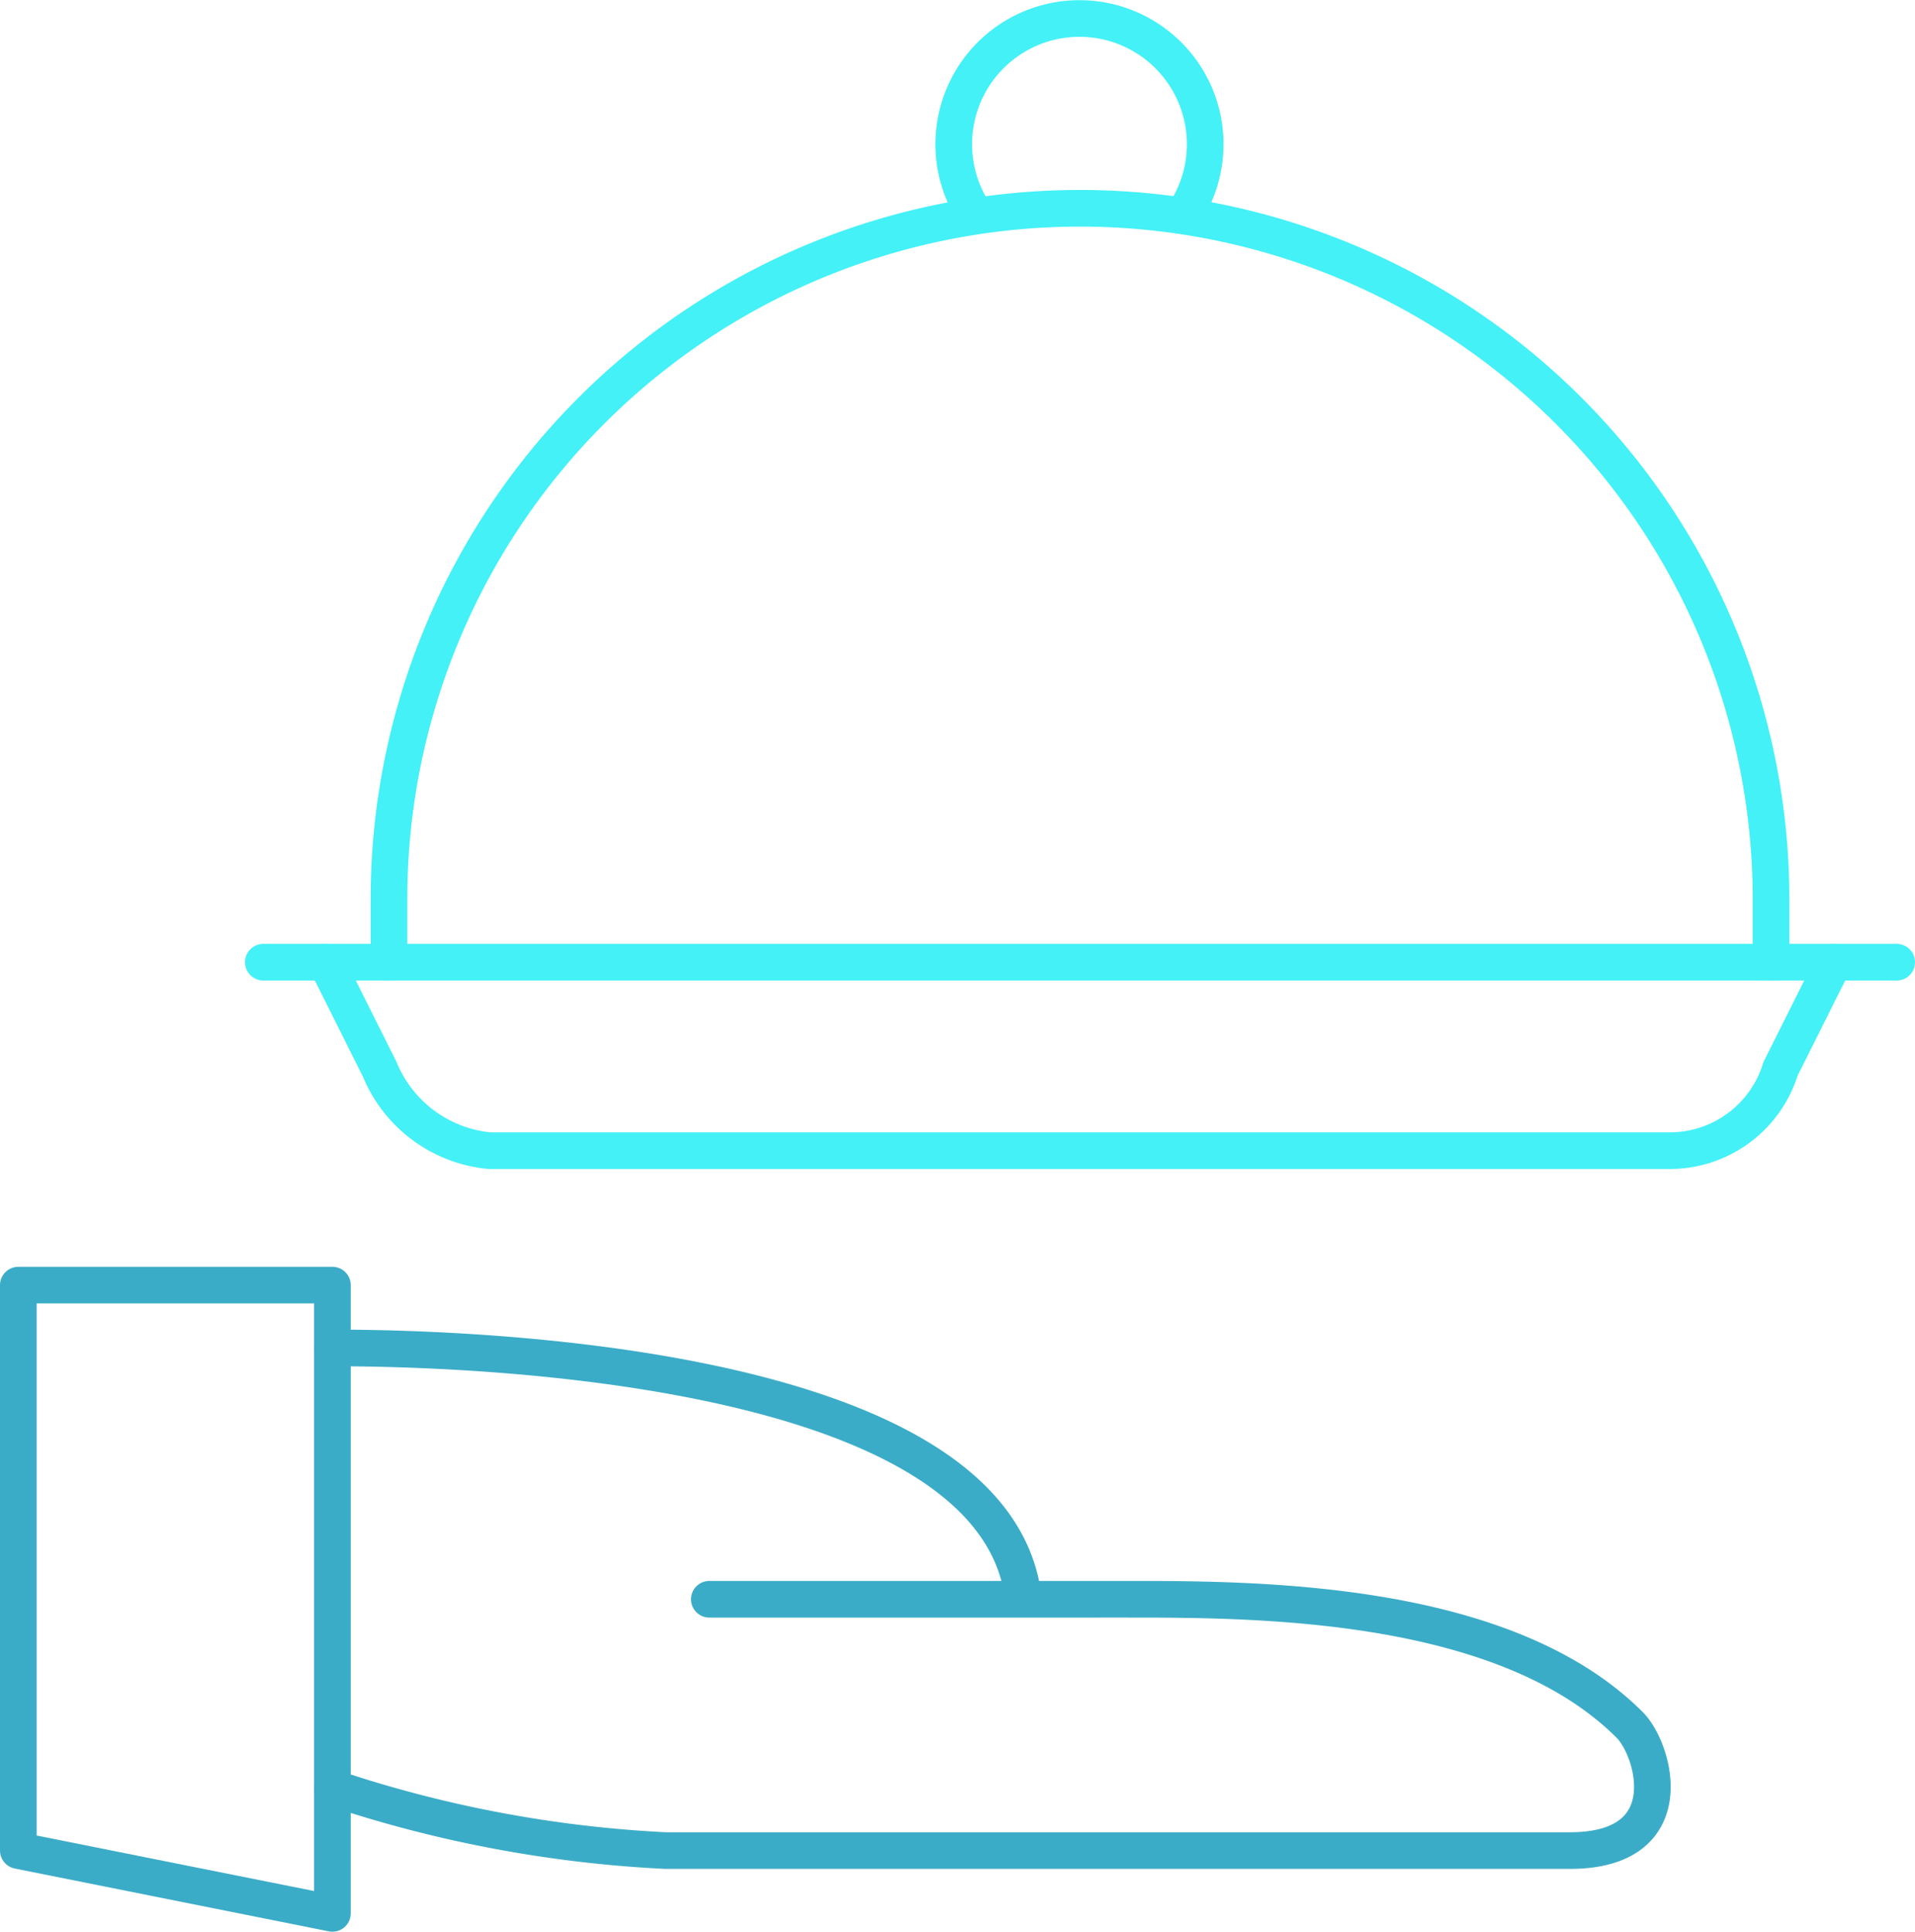 <svg xmlns="http://www.w3.org/2000/svg" width="104.542" height="105.446" viewBox="0 0 104.542 105.446">
  <g id="Group_664" data-name="Group 664" transform="translate(1 1.016)">
    <path id="Path_48105" data-name="Path 48105" d="M11,43.32c3.429,0,36.181,0,37.724,13.718m-17.147,0H54.383c7.03,0,20.577,0,27.436,6.859,1.372,1.372,2.915,6.859-3.258,6.859H29.176A67.607,67.607,0,0,1,11,67.326" transform="translate(6.147 29.245)" fill="none" stroke="#3bacc7" stroke-linecap="round" stroke-linejoin="round" stroke-width="2"/>
    <path id="Path_48106" data-name="Path 48106" d="M18.147,75.615,1,72.185V41.32H18.147Z" transform="translate(-1 27.815)" fill="none" stroke="#3bacc7" stroke-linecap="round" stroke-linejoin="round" stroke-width="2"/>
    <path id="Path_48107" data-name="Path 48107" d="M12.8,48.194V44.764a37.724,37.724,0,1,1,75.449,0v3.429" transform="translate(7.434 3.314)" fill="none" stroke="#43f1f7" stroke-linecap="round" stroke-linejoin="round" stroke-width="2"/>
    <path id="Path_48108" data-name="Path 48108" d="M31.842,11.527a6.863,6.863,0,1,1,11.489.171" transform="translate(20.287 -1.002)" fill="none" stroke="#43f1f7" stroke-linecap="round" stroke-linejoin="round" stroke-width="2"/>
    <line id="Line_61" data-name="Line 61" x2="89.167" transform="translate(13.375 51.508)" fill="none" stroke="#43f1f7" stroke-linecap="round" stroke-linejoin="round" stroke-width="2"/>
    <path id="Path_48109" data-name="Path 48109" d="M93.108,31.04l-2.915,5.83a6.324,6.324,0,0,1-6,4.458H19.717a7.221,7.221,0,0,1-6-4.458L10.8,31.04" transform="translate(6.005 20.468)" fill="none" stroke="#43f1f7" stroke-linecap="round" stroke-linejoin="round" stroke-width="2"/>
  </g>
</svg>
